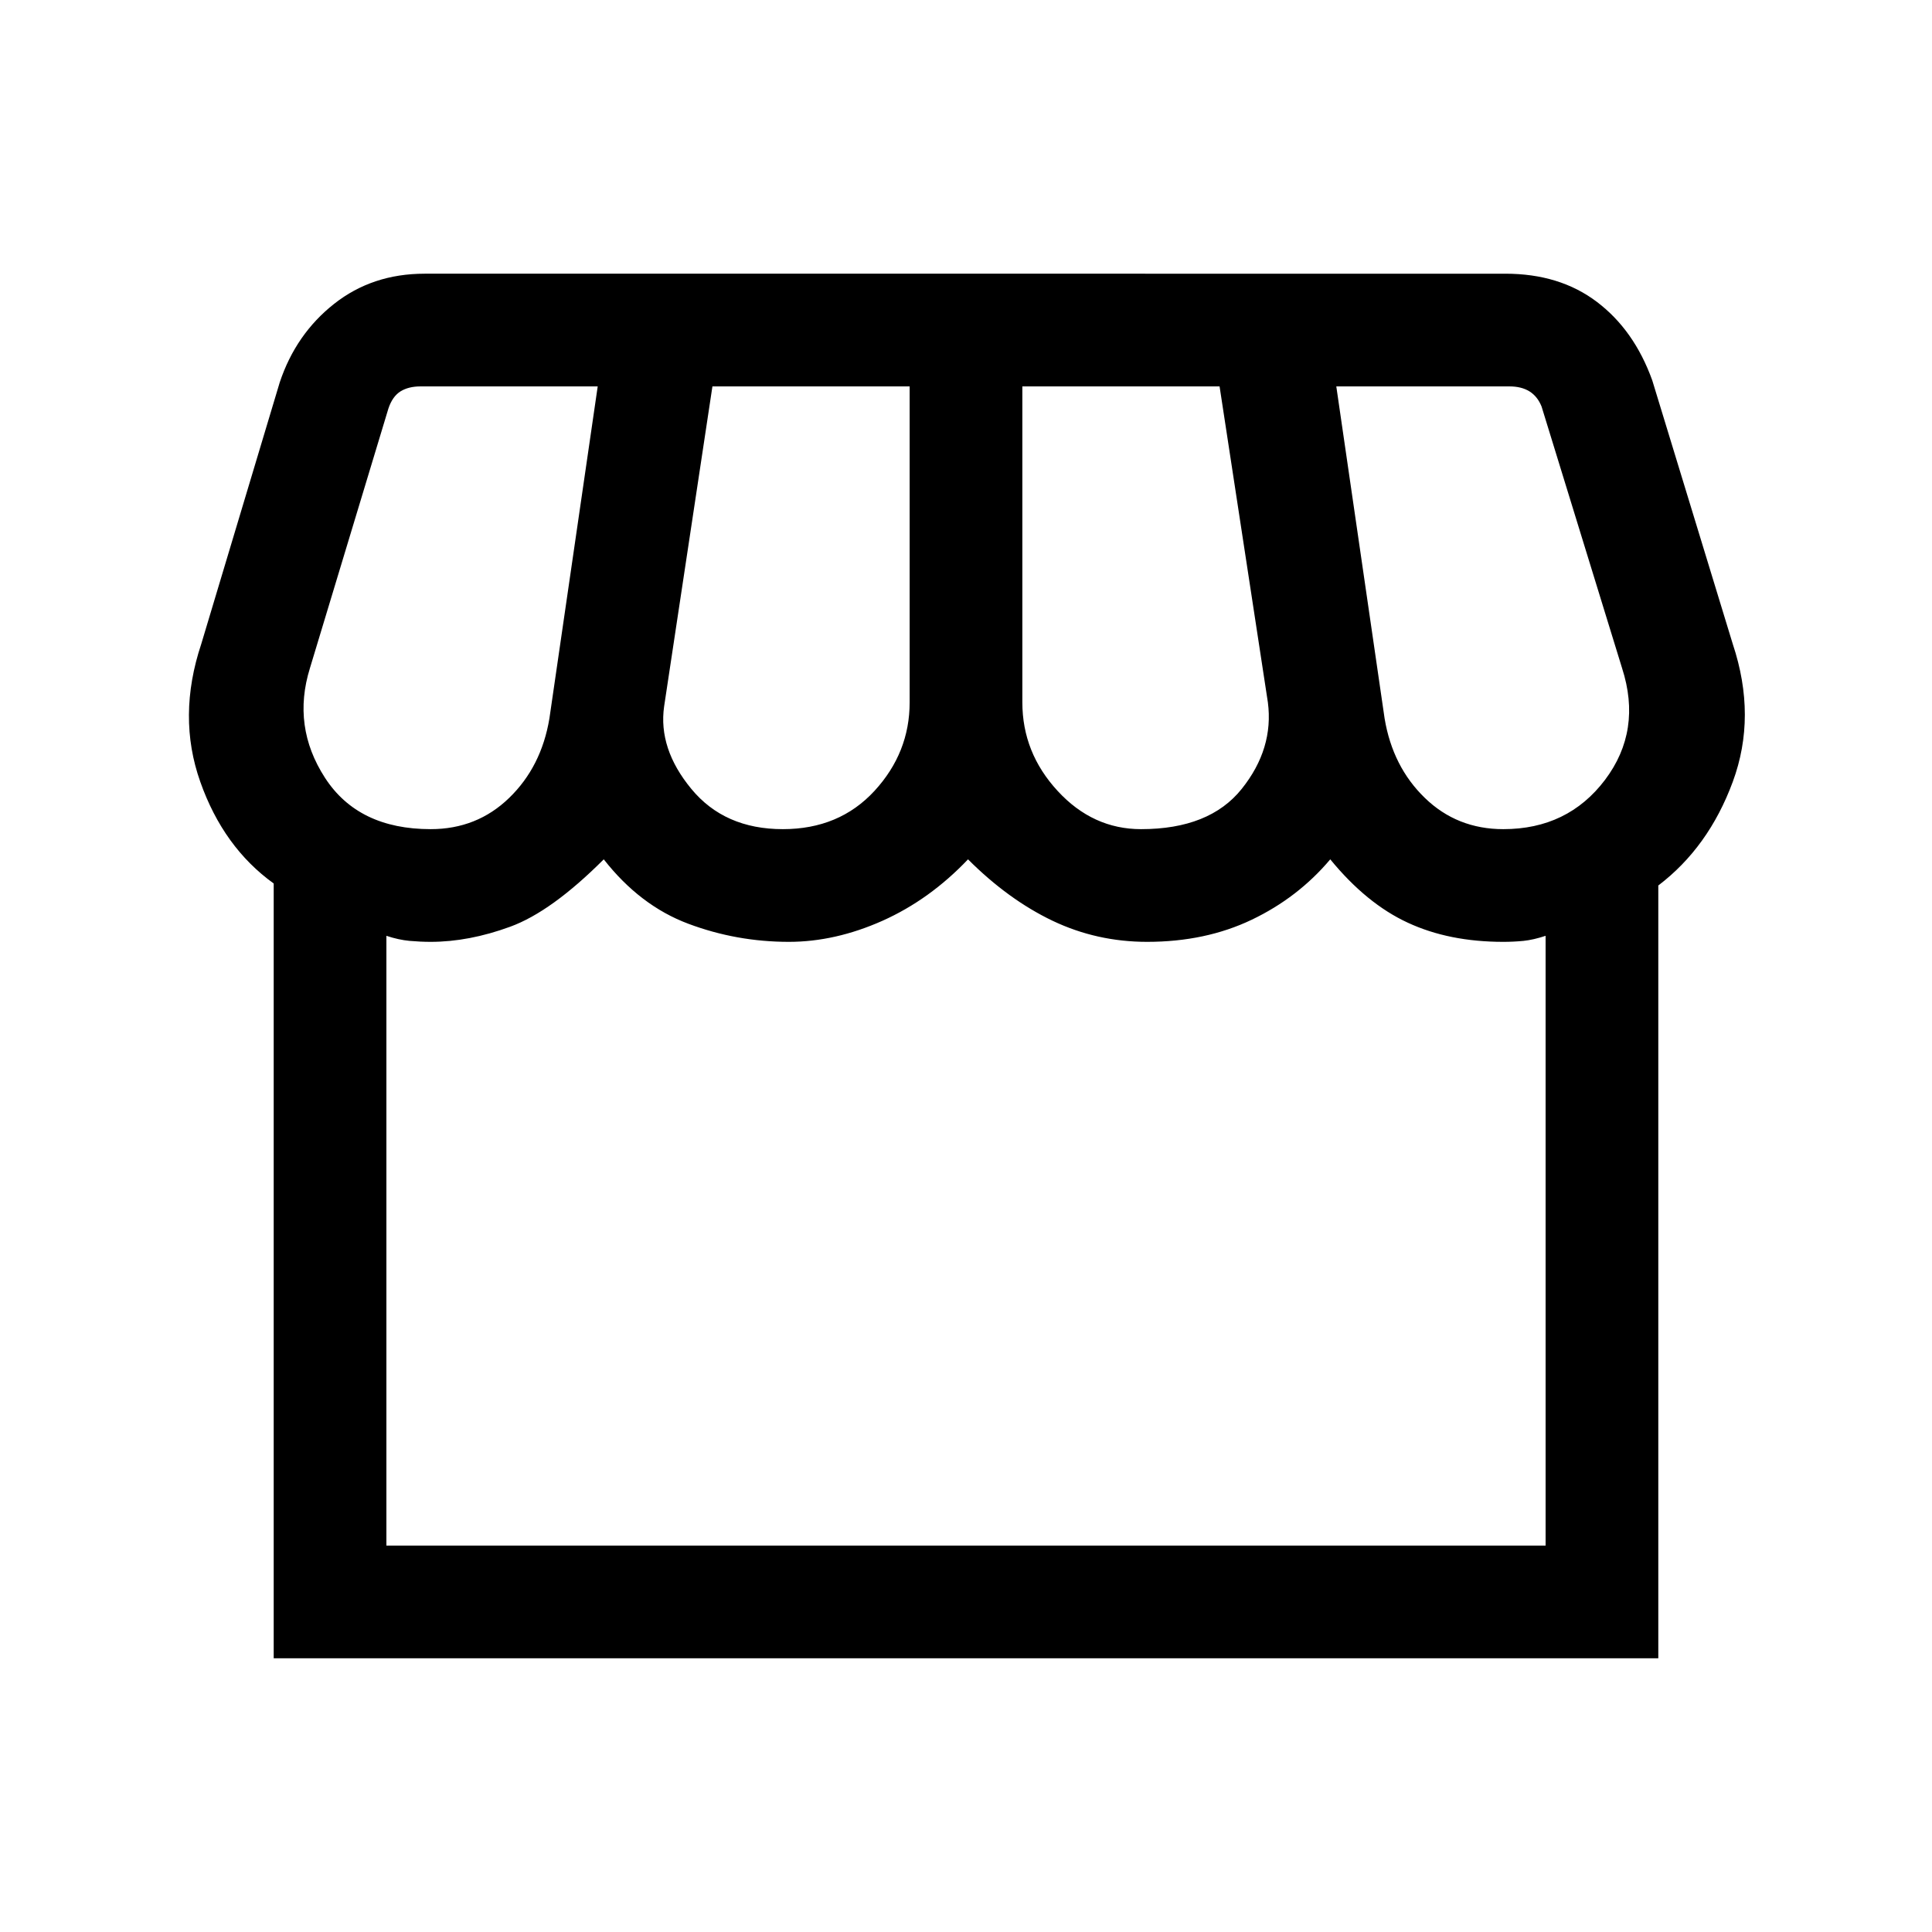 <svg xmlns="http://www.w3.org/2000/svg" height="24" width="24"><path d="M3.4 20.6v-9.625q-.625-.45-.912-1.263Q2.2 8.9 2.5 8l.975-3.25q.2-.6.675-.975.475-.375 1.125-.375H18.7q.675 0 1.137.35.463.35.688.975l1 3.275q.3.9 0 1.712-.3.813-.925 1.288v9.6Zm10.775-10.3q.85 0 1.25-.5t.325-1.075l-.6-3.925H12.7v3.925q0 .625.438 1.1.437.475 1.037.475Zm-4.45 0q.7 0 1.138-.475.437-.475.437-1.1V4.8H8.85l-.6 3.975q-.075.525.338 1.025.412.5 1.137.5Zm-4.375 0q.575 0 .975-.388.4-.387.5-.987l.6-4.125h-2.2q-.15 0-.25.062-.1.063-.15.213L3.85 8.3q-.225.725.187 1.362.413.638 1.313.638Zm13.325 0q.8 0 1.263-.612.462-.613.212-1.388l-1-3.25q-.05-.125-.15-.188-.1-.062-.25-.062H16.6l.6 4.125q.1.6.5.987.4.388.975.388ZM4.8 19.2h14.4v-7.575q-.15.05-.275.063-.125.012-.25.012-.675 0-1.187-.238-.513-.237-.963-.787-.4.475-.975.75t-1.3.275q-.625 0-1.175-.262-.55-.263-1.05-.763-.475.5-1.062.763-.588.262-1.163.262-.65 0-1.25-.225t-1.05-.8q-.65.65-1.162.837-.513.188-.988.188-.125 0-.262-.012-.138-.013-.288-.063Zm0 0H19.2Z"/></svg>
